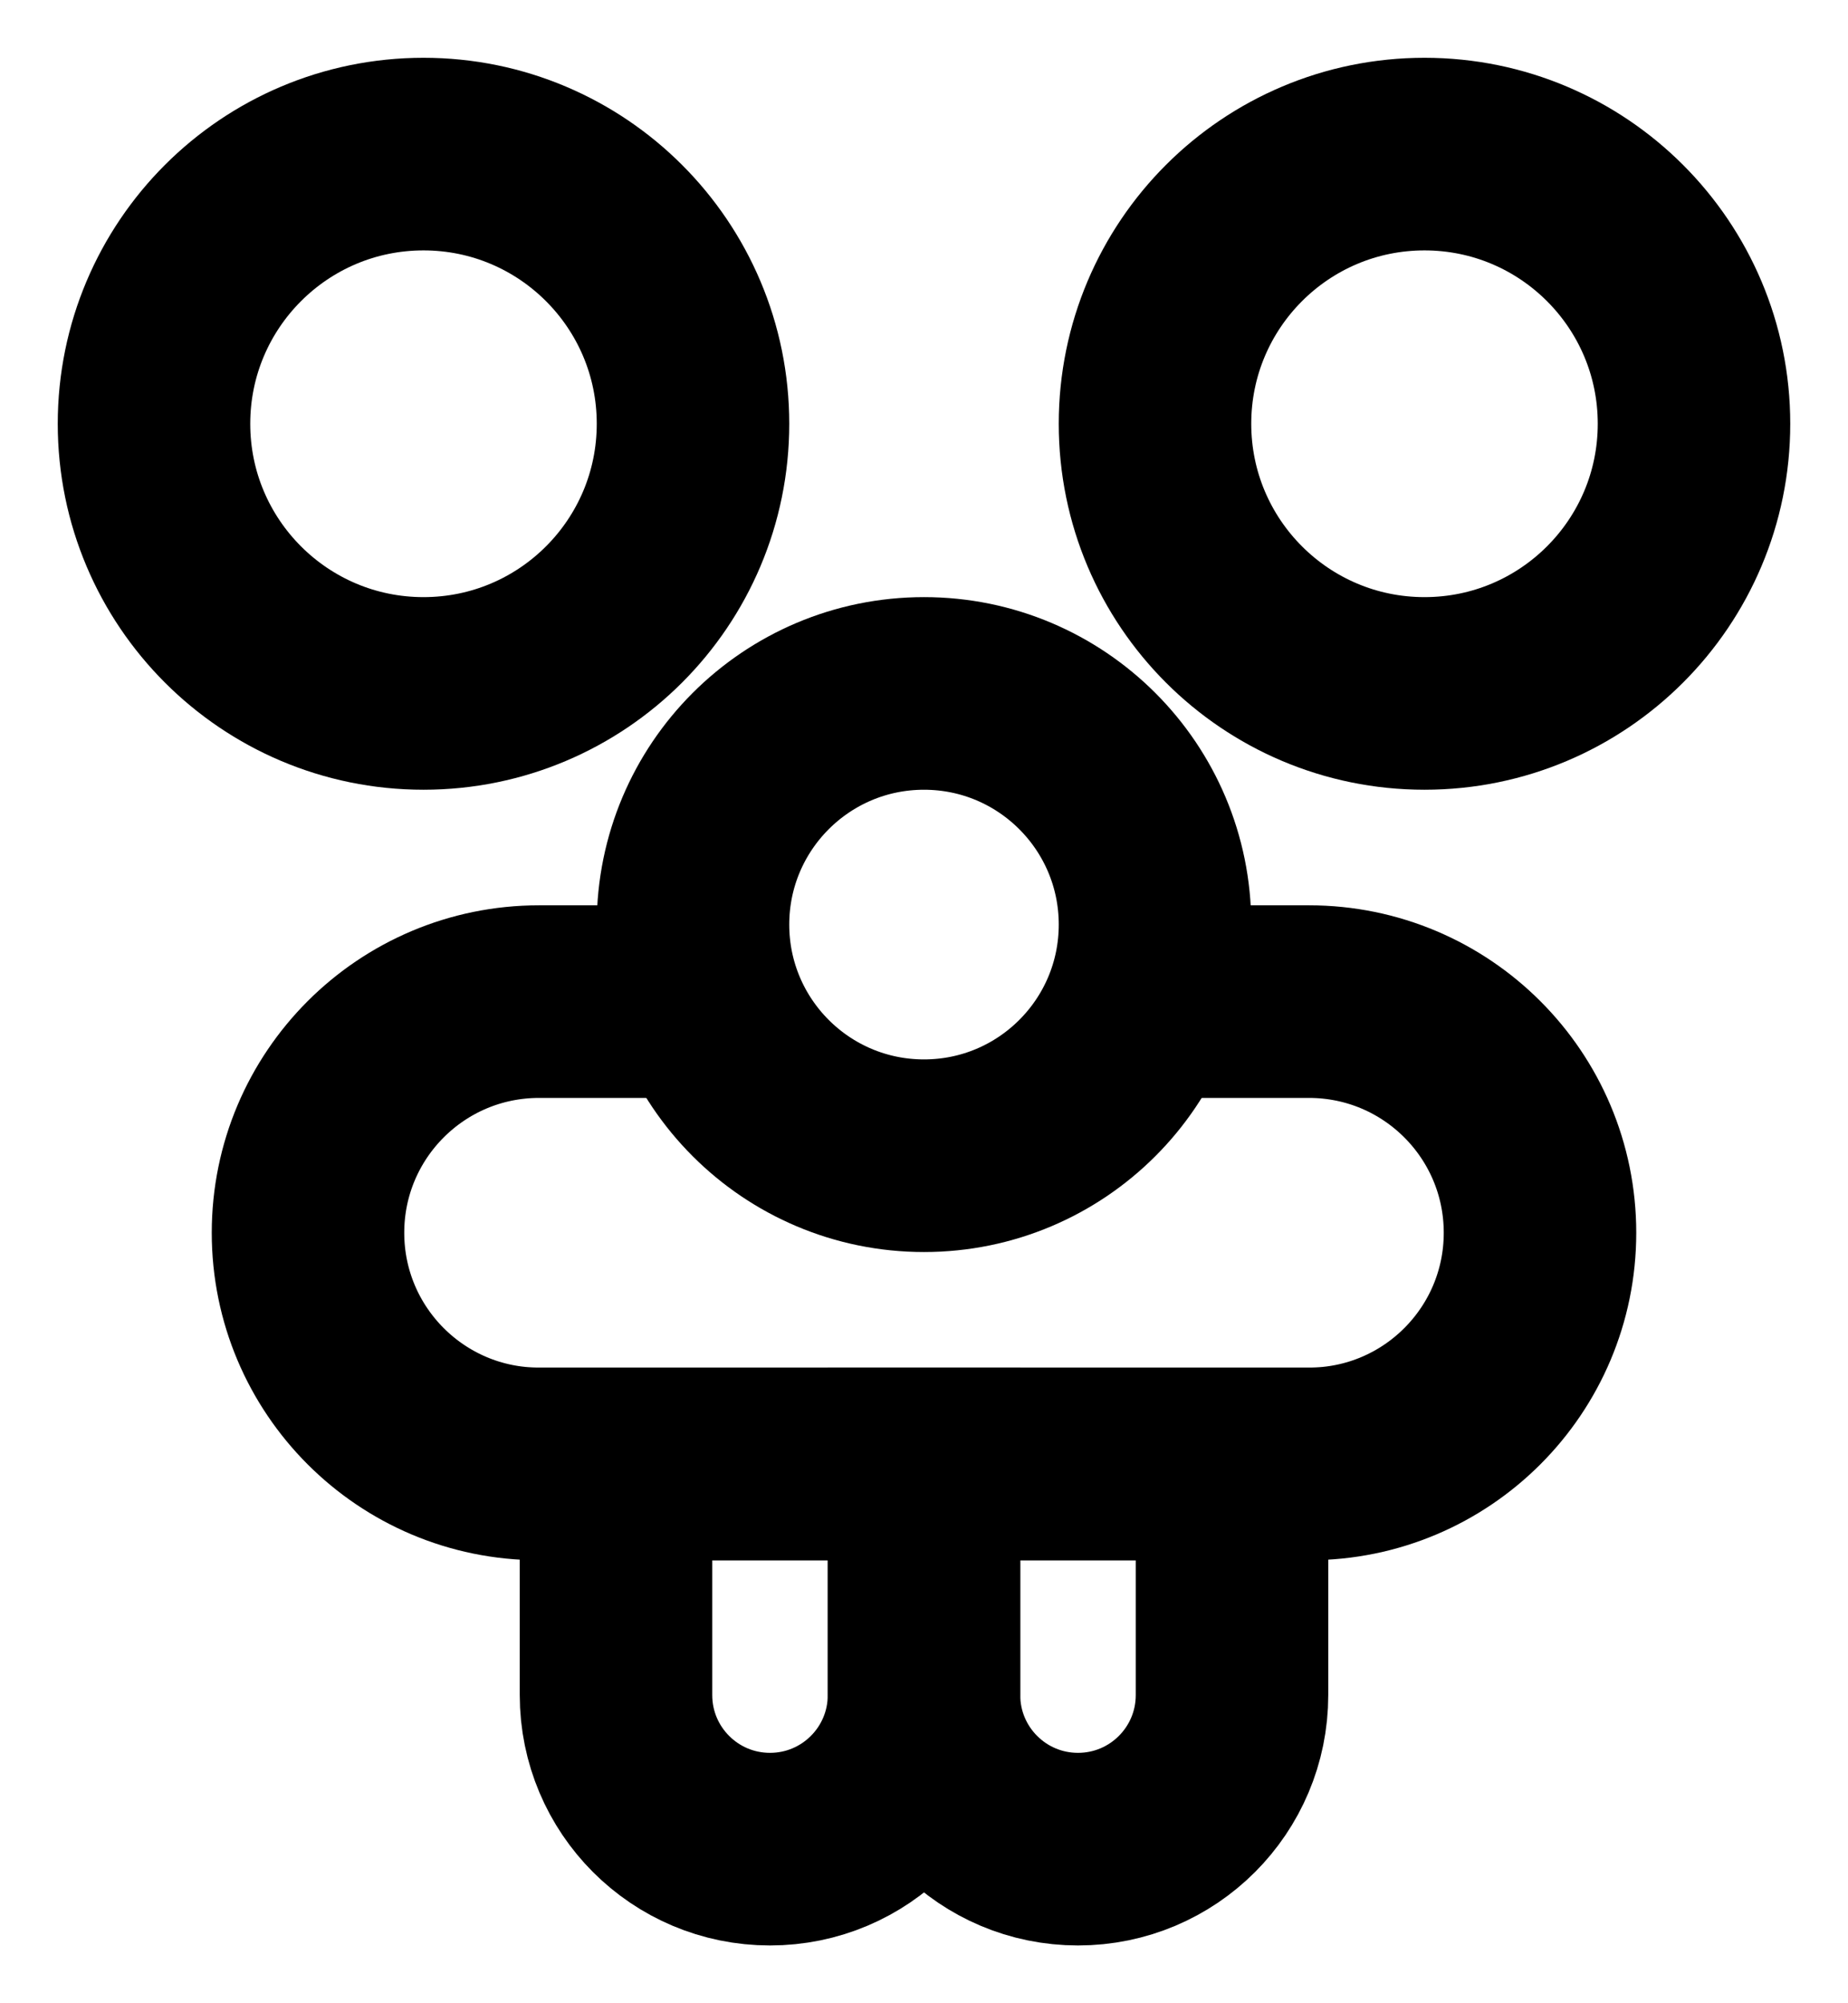 <svg width="24" height="26" viewBox="0 0 24 26" fill="none" xmlns="http://www.w3.org/2000/svg">
<path d="M12 22C12 23.105 12.895 24 14 24C15.105 24 16 23.105 16 22V19H12V22Z" stroke="black" stroke-width="2.5"/>
<path d="M8 22C8 23.105 8.895 24 10 24C11.105 24 12 23.105 12 22V19H8V22Z" stroke="black" stroke-width="2.5"/>
<path d="M14.827 13H17C18.657 13 20 14.343 20 16C20 17.657 18.657 19 17 19H7C5.343 19 4 17.657 4 16C4 14.343 5.343 13 7 13H9.173" stroke="black" stroke-width="2.5"/>
<path d="M5.5 9C3.567 9 2 7.433 2 5.5C2 3.567 3.567 2 5.5 2C7.433 2 9 3.567 9 5.5C9 7.433 7.433 9 5.5 9Z" stroke="black" stroke-width="2.5"/>
<path d="M18.5 9C16.567 9 15 7.433 15 5.5C15 3.567 16.567 2 18.5 2C20.433 2 22 3.567 22 5.5C22 7.433 20.433 9 18.5 9Z" stroke="black" stroke-width="2.5"/>
<path d="M15 12C15 13.657 13.657 15 12 15C10.343 15 9 13.657 9 12C9 10.343 10.343 9 12 9C13.657 9 15 10.343 15 12Z" stroke="black" stroke-width="2.5"/>
</svg>
